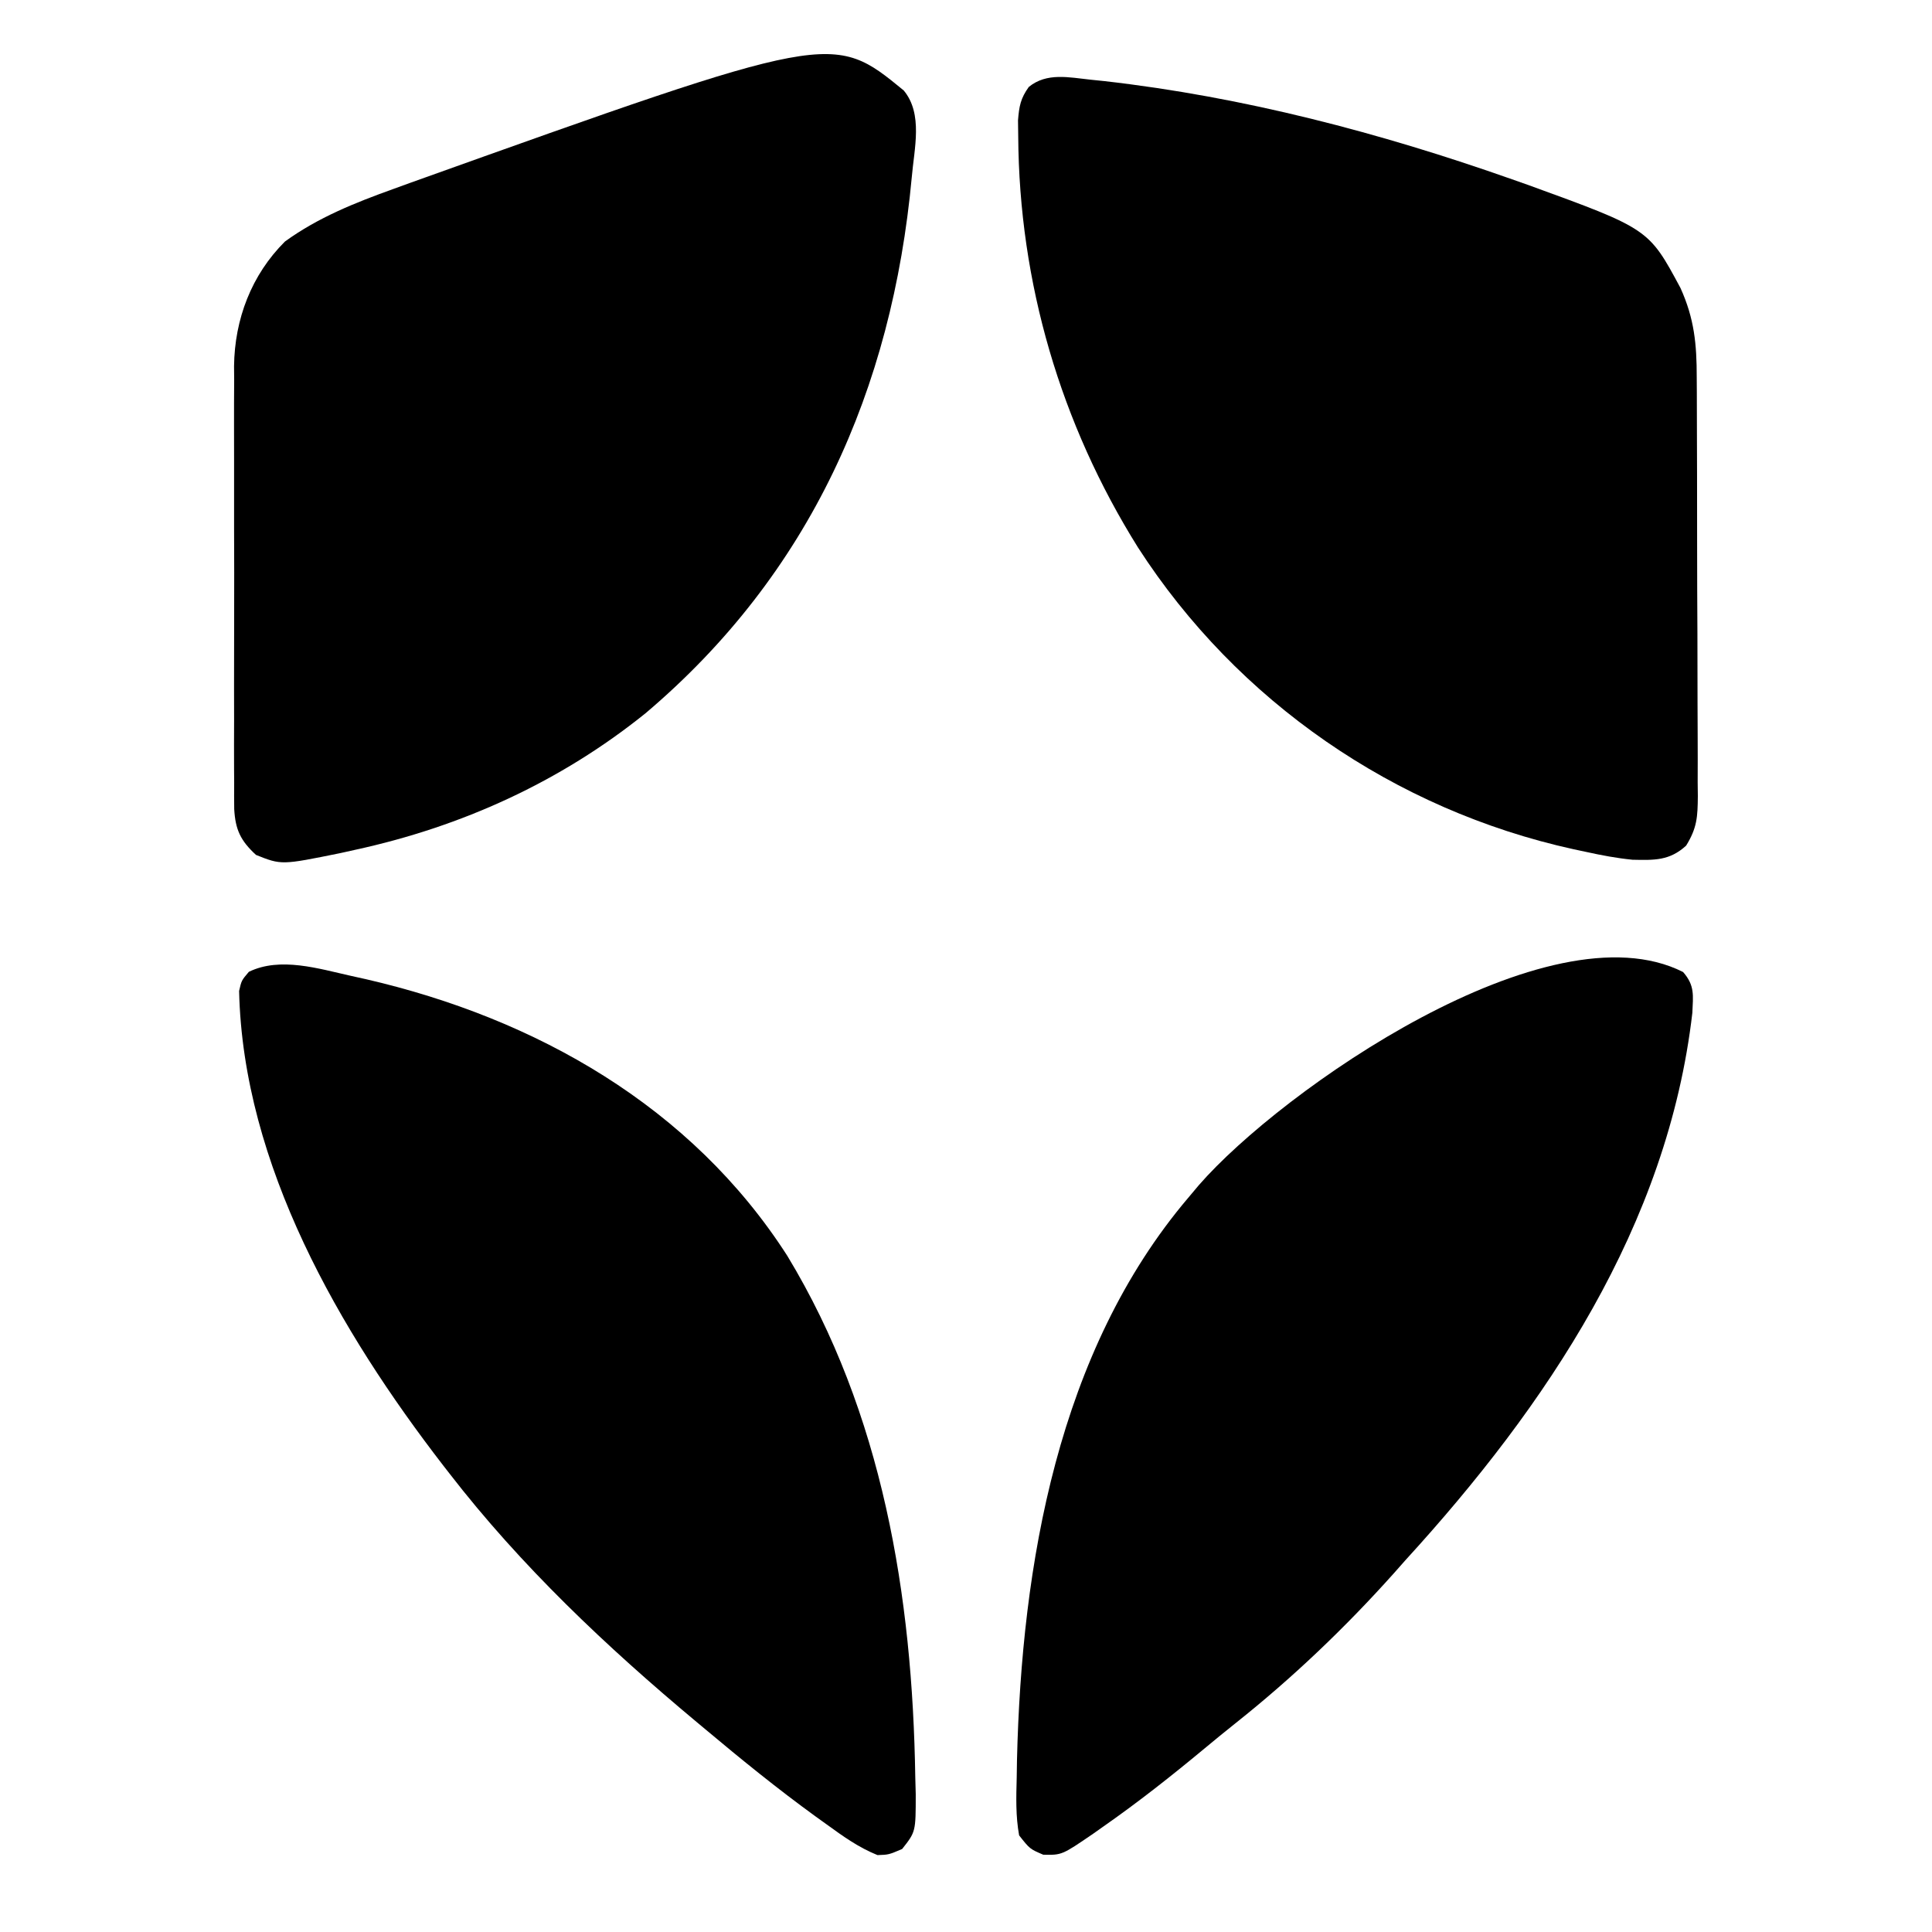 <svg version="1.1" xmlns="http://www.w3.org/2000/svg" width="400" height="400" viewBox="0 0 400 400">
  <path
    d="M0 0 C0.909 0.093 1.819 0.187 2.756 0.283 C31.61 3.553 59.916 10.984 87.25 20.625 C88.935 21.218 88.935 21.218 90.653 21.823 C115.536 30.873 115.536 30.873 122.109 43.121 C124.985 49.466 125.485 54.776 125.478 61.649 C125.485 62.656 125.491 63.663 125.498 64.701 C125.517 68.021 125.521 71.34 125.523 74.66 C125.53 76.971 125.537 79.282 125.544 81.594 C125.556 86.433 125.559 91.272 125.558 96.112 C125.558 102.315 125.585 108.517 125.62 114.72 C125.642 119.491 125.646 124.262 125.645 129.032 C125.647 131.32 125.656 133.607 125.672 135.894 C125.691 139.09 125.685 142.285 125.673 145.481 C125.685 146.426 125.696 147.371 125.707 148.345 C125.667 152.599 125.565 154.89 123.283 158.578 C119.856 161.72 116.69 161.595 112.188 161.5 C108.921 161.18 105.767 160.579 102.562 159.875 C101.69 159.69 100.818 159.504 99.919 159.313 C62.977 151.177 30.352 128.736 9.805 96.863 C-6.23 71.238 -14.817 42.026 -15 11.688 C-15.014 10.609 -15.028 9.53 -15.043 8.418 C-14.811 5.477 -14.515 3.889 -12.812 1.5 C-9.079 -1.538 -4.479 -0.472 0 0 Z "
    fill="currentColor" transform="translate(225.812,16.5)" />
  <path
    d="M0 0 C4.045 4.854 2.168 12.044 1.663 18.003 C-2.404 61.883 -19.365 100.087 -53.46 128.949 C-71.097 143.151 -91.528 152.424 -113.543 157.211 C-114.55 157.435 -115.556 157.659 -116.594 157.889 C-128.833 160.378 -128.833 160.378 -134.105 158.273 C-137.309 155.32 -138.373 153.037 -138.613 148.791 C-138.637 146.967 -138.639 145.142 -138.623 143.318 C-138.63 142.319 -138.637 141.32 -138.644 140.29 C-138.662 136.989 -138.65 133.688 -138.637 130.387 C-138.639 128.086 -138.643 125.786 -138.648 123.485 C-138.654 118.66 -138.646 113.836 -138.627 109.012 C-138.604 102.846 -138.617 96.681 -138.641 90.515 C-138.656 85.762 -138.651 81.008 -138.641 76.254 C-138.638 73.982 -138.641 71.71 -138.651 69.438 C-138.661 66.251 -138.645 63.064 -138.623 59.876 C-138.631 58.948 -138.639 58.019 -138.648 57.062 C-138.523 47.359 -135.059 38.196 -128.105 31.273 C-121.234 26.293 -113.602 23.252 -105.668 20.398 C-104.495 19.972 -103.322 19.546 -102.113 19.106 C-14.797 -12.134 -14.797 -12.134 0 0 Z "
    fill="currentColor" transform="translate(187.105,18.727)" />
  <path
    d="M0 0 C1.004 0.223 2.009 0.445 3.043 0.675 C38.224 8.797 70.422 27.037 90.25 57.938 C109.991 90.525 116.169 128.298 116.75 165.938 C116.796 167.656 116.796 167.656 116.843 169.409 C116.845 177.184 116.845 177.184 114.031 180.75 C111.25 181.938 111.25 181.938 108.926 182.016 C105.024 180.444 101.829 178.152 98.438 175.688 C97.693 175.153 96.948 174.619 96.18 174.068 C88.279 168.338 80.725 162.209 73.25 155.938 C72.656 155.443 72.062 154.948 71.451 154.438 C52.839 138.904 35.105 122.161 20.25 102.938 C19.842 102.413 19.435 101.889 19.015 101.349 C-2.416 73.584 -22.428 39.124 -23.246 3.109 C-22.75 0.938 -22.75 0.938 -21.223 -0.859 C-14.717 -4.025 -6.723 -1.495 0 0 Z "
    fill="currentColor" transform="translate(72.75,202.062)" />
  <path
    d="M0 0 C2.446 2.796 2.071 4.839 1.914 8.438 C-3.176 52.486 -28.247 89.766 -57.469 121.75 C-58.681 123.119 -58.681 123.119 -59.918 124.516 C-69.925 135.704 -80.829 146.107 -92.582 155.453 C-94.791 157.211 -96.969 158.99 -99.137 160.797 C-105.961 166.464 -112.878 171.924 -120.156 177 C-120.815 177.466 -121.474 177.932 -122.153 178.412 C-128.614 182.827 -128.614 182.827 -132.469 182.75 C-135.25 181.562 -135.25 181.562 -137.469 178.75 C-138.201 174.746 -138.077 170.808 -137.969 166.75 C-137.95 165.555 -137.932 164.361 -137.913 163.13 C-136.955 122.71 -129.428 78.501 -102.469 46.75 C-101.74 45.884 -101.012 45.017 -100.262 44.125 C-83.153 24.469 -27.863 -14.108 0 0 Z "
    fill="currentColor" transform="translate(348.469,201.25)" />
</svg>
